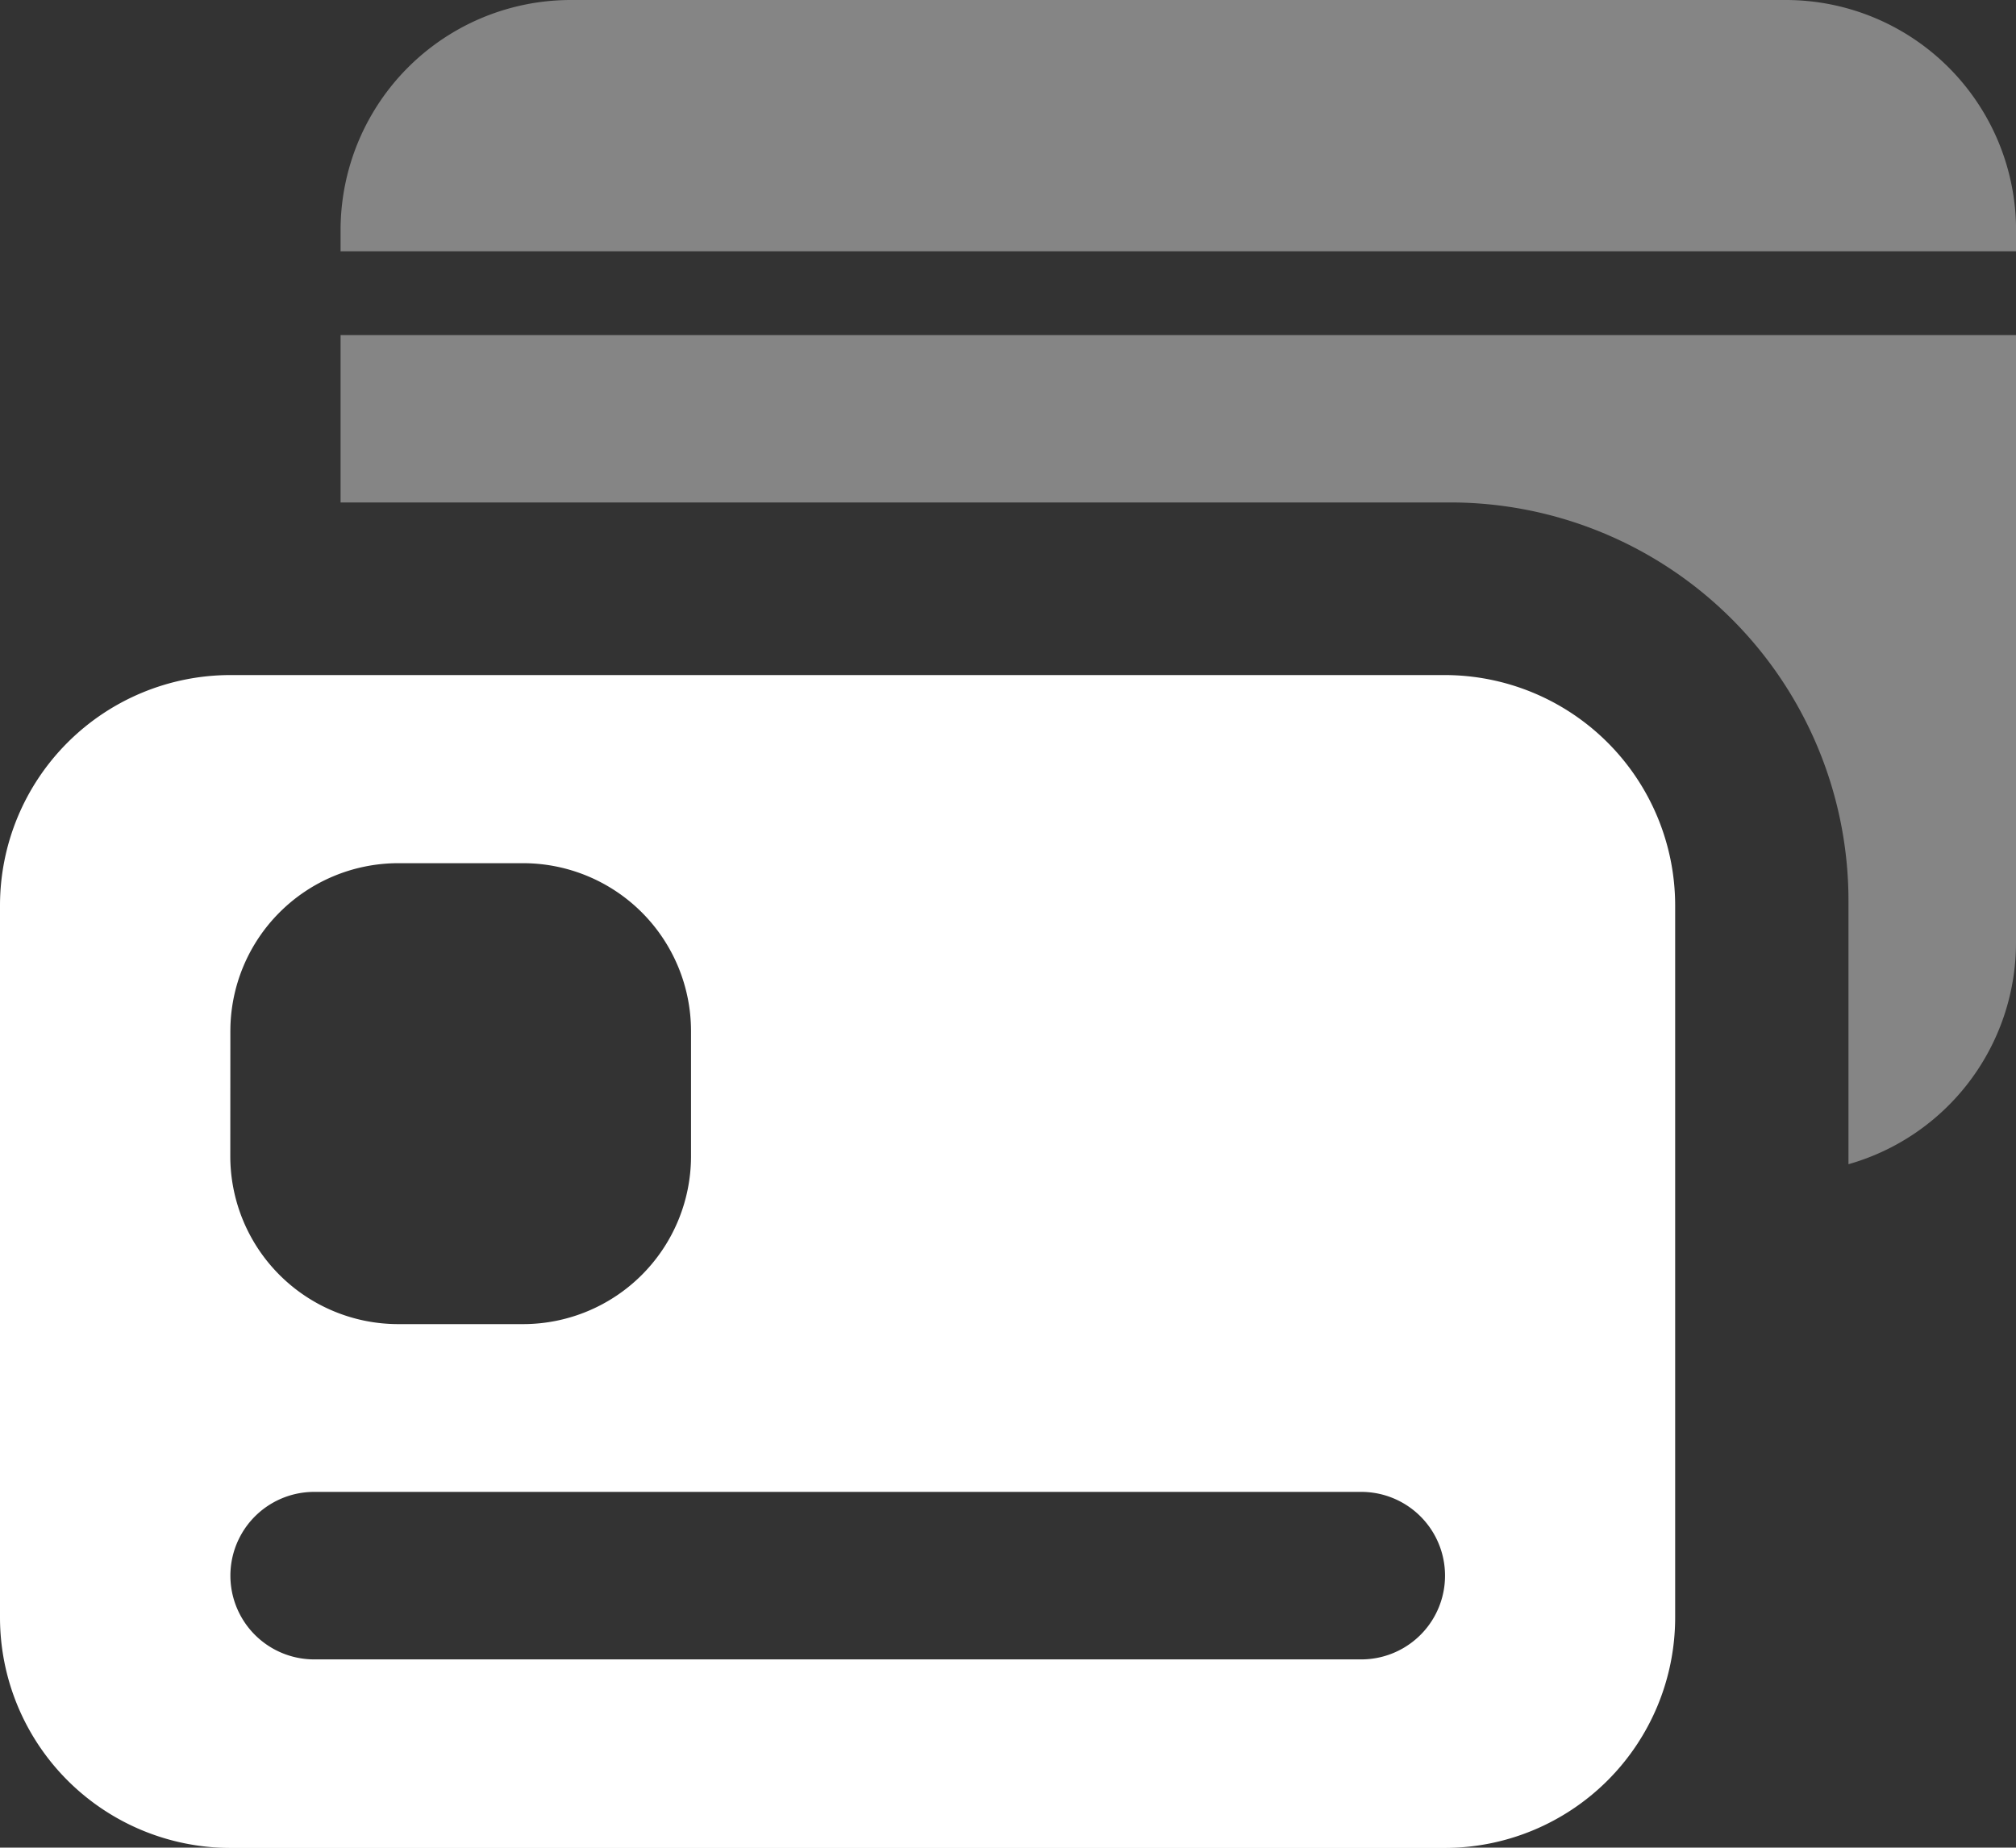 <svg xmlns="http://www.w3.org/2000/svg" width="30" height="27.498" viewBox="0 0 30 27.498">
  <rect x="0" y="0" width="30" height="27.498" fill="#333333" stroke="none"/>
  <g id="Group_3728" data-name="Group 3728" transform="translate(-1195.25 -771.355)">
    <g id="Group_3727" data-name="Group 3727" transform="translate(1200.318 771.355)" opacity="0.4">
      <path id="Path_3632" data-name="Path 3632" d="M35.6,12.095a3.427,3.427,0,0,0-3.428-3.428H14.095a3.427,3.427,0,0,0-3.428,3.428v.312H35.6Z" transform="translate(-10.667 -8.667)" fill="#fff"/>
      <path id="Path_3633" data-name="Path 3633" d="M10.667,11.333v2.493H27.184a5.927,5.927,0,0,1,5.922,5.922v3.927a3.428,3.428,0,0,0,2.493-3.3V11.335H10.667Z" transform="translate(-10.667 -6.348)" fill="#fff"/>
    </g>
    <path id="Path_3634" data-name="Path 3634" d="M29.5,14H11.428A3.431,3.431,0,0,0,8,17.428v10.6a3.431,3.431,0,0,0,3.428,3.428H29.5a3.431,3.431,0,0,0,3.428-3.428v-10.6A3.431,3.431,0,0,0,29.5,14ZM11.428,19.3A2.5,2.5,0,0,1,13.92,16.8h1.87A2.5,2.5,0,0,1,18.283,19.3v1.87A2.5,2.5,0,0,1,15.79,23.66H13.92a2.5,2.5,0,0,1-2.493-2.493Zm16.83,9.35H12.675a1.246,1.246,0,1,1,0-2.493H28.257a1.246,1.246,0,1,1,0,2.493Z" transform="translate(1187.25 767.402)" fill="#fff"/>
  </g>
</svg>
